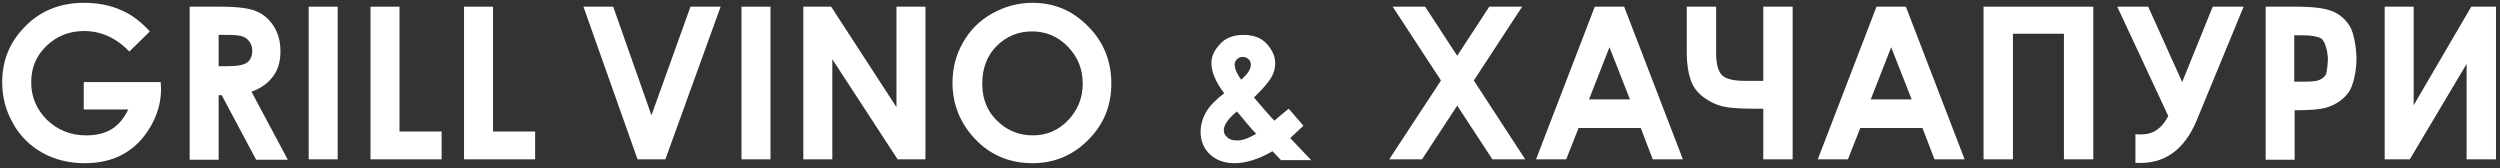 <svg width="401" height="27" viewBox="0 0 401 27" fill="none" xmlns="http://www.w3.org/2000/svg">
<rect x="0" y="0" width="401" height="27" fill="#333333" stroke="none"/>
<g clip-path="url(#clip0_286_283)">
<path d="M24.035 5.039L20.75 8.262C18.642 6.093 16.225 4.977 13.497 4.977C11.08 4.977 9.096 5.783 7.423 7.394C5.749 9.006 5.005 10.928 5.005 13.221C5.005 15.576 5.873 17.56 7.547 19.234C9.22 20.845 11.328 21.713 13.807 21.713C15.419 21.713 16.783 21.403 17.898 20.721C19.014 20.04 19.882 18.986 20.564 17.56H13.435V13.159H25.771L25.833 14.213C25.833 16.382 25.275 18.366 24.159 20.288C23.043 22.209 21.618 23.697 19.82 24.689C18.084 25.68 15.977 26.176 13.621 26.176C11.08 26.176 8.786 25.618 6.803 24.503C4.819 23.387 3.208 21.837 2.092 19.792C0.914 17.746 0.356 15.576 0.356 13.159C0.356 9.936 1.41 7.084 3.58 4.729C6.121 1.877 9.406 0.452 13.497 0.452C15.605 0.452 17.651 0.824 19.448 1.63C21.06 2.311 22.547 3.427 24.035 5.039Z" fill="white"/>
<path d="M30.42 1.072H35.379C38.106 1.072 40.028 1.32 41.143 1.815C42.321 2.311 43.189 3.117 43.933 4.233C44.615 5.349 44.986 6.65 44.986 8.2C44.986 9.812 44.615 11.175 43.809 12.229C43.065 13.283 41.887 14.151 40.337 14.709L46.164 25.618H41.081L35.565 15.267H35.069V25.618H30.42V1.072ZM35.069 10.618H36.556C38.044 10.618 39.036 10.432 39.594 10.06C40.152 9.688 40.462 9.006 40.462 8.138C40.462 7.58 40.337 7.146 40.028 6.712C39.718 6.279 39.408 6.031 38.912 5.845C38.416 5.659 37.61 5.597 36.37 5.597H35.069V10.618Z" fill="white"/>
<path d="M54.161 1.072H49.512V25.556H54.161V1.072Z" fill="white"/>
<path d="M59.429 1.072H64.078V21.093H70.835V25.556H59.429V1.072Z" fill="white"/>
<path d="M74.43 1.072H79.079V21.093H85.836V25.556H74.43V1.072Z" fill="white"/>
<path d="M93.584 1.072H98.357L104.494 18.49L110.755 1.072H115.589L106.725 25.556H102.262L93.584 1.072Z" fill="white"/>
<path d="M123.586 1.072H118.937V25.556H123.586V1.072Z" fill="white"/>
<path d="M128.854 1.072H133.318L143.793 17.188V1.072H148.442V25.556H143.979L133.503 9.502V25.556H128.854V1.072Z" fill="white"/>
<path d="M165.613 0.452C169.084 0.452 172.059 1.692 174.539 4.233C177.018 6.712 178.258 9.812 178.258 13.407C178.258 17.002 177.018 19.978 174.539 22.457C172.059 24.936 169.084 26.176 165.613 26.176C161.956 26.176 158.856 24.875 156.439 22.333C154.021 19.792 152.781 16.754 152.781 13.283C152.781 10.928 153.339 8.758 154.455 6.836C155.571 4.853 157.121 3.303 159.104 2.187C161.212 1.01 163.319 0.452 165.613 0.452ZM165.551 5.039C163.257 5.039 161.398 5.845 159.848 7.394C158.298 8.944 157.554 10.989 157.554 13.407C157.554 16.134 158.546 18.242 160.468 19.854C161.956 21.093 163.691 21.713 165.675 21.713C167.906 21.713 169.766 20.907 171.316 19.296C172.865 17.684 173.671 15.7 173.671 13.407C173.671 11.052 172.865 9.13 171.316 7.518C169.704 5.845 167.782 5.039 165.551 5.039Z" fill="white"/>
<path d="M206.71 17.436L209.065 20.163L208.012 21.155L206.958 22.147L210.305 25.68H205.47L204.106 24.255C201.875 25.556 199.829 26.176 197.97 26.176C196.358 26.176 195.056 25.68 194.065 24.751C193.073 23.821 192.577 22.581 192.577 21.155C192.577 20.04 192.887 18.986 193.445 17.994C194.003 17.002 194.994 16.01 196.358 14.957C194.994 13.159 194.313 11.547 194.313 10.122C194.313 9.068 194.746 8.076 195.676 7.084C196.544 6.093 197.846 5.597 199.457 5.597C201.069 5.597 202.371 6.093 203.239 7.084C204.106 8.076 204.54 9.068 204.54 10.122C204.54 10.928 204.354 11.671 203.92 12.415C203.487 13.159 202.619 14.213 201.131 15.639C202.805 17.622 203.92 18.862 204.416 19.358C204.664 19.11 205.408 18.49 206.71 17.436ZM201.503 21.465C200.759 20.721 199.767 19.544 198.404 17.87C196.978 19.048 196.296 20.04 196.296 20.907C196.296 21.341 196.482 21.713 196.854 22.023C197.226 22.395 197.722 22.519 198.342 22.519C199.147 22.581 200.201 22.209 201.503 21.465ZM199.086 12.787C200.139 11.857 200.635 11.114 200.635 10.37C200.635 9.998 200.511 9.688 200.263 9.502C200.015 9.254 199.705 9.13 199.333 9.13C198.962 9.13 198.652 9.254 198.404 9.502C198.156 9.75 198.032 10.06 198.032 10.37C198.094 11.175 198.466 11.919 199.086 12.787Z" fill="white"/>
<path d="M223.384 1.072H228.591L233.736 8.944L238.881 1.072H244.15L236.401 12.911L244.646 25.556H239.377L233.736 16.94L228.095 25.556H222.826L231.133 12.911L223.384 1.072Z" fill="white"/>
<path d="M255.803 1.072H260.514L269.936 25.556H265.101L263.18 20.535H253.2L251.216 25.556H246.381L255.803 1.072ZM258.159 7.58L254.874 15.948H261.444L258.159 7.58Z" fill="white"/>
<path d="M282.83 17.436H281.28C279.048 17.436 277.375 17.312 276.321 17.064C275.267 16.816 274.213 16.32 273.222 15.576C272.23 14.833 271.548 13.903 271.176 12.787C270.804 11.733 270.556 10.246 270.556 8.51V1.072H275.267V8.51C275.267 10.184 275.577 11.361 276.135 11.981C276.755 12.663 277.995 12.973 279.978 12.973H282.83V1.072H287.54V25.556H282.83V17.436Z" fill="white"/>
<path d="M300.992 1.072H305.703L315.125 25.556H310.29L308.368 20.535H298.388L296.405 25.556H291.57L300.992 1.072ZM303.347 7.58L300.062 15.948H306.632L303.347 7.58Z" fill="white"/>
<path d="M318.162 1.072H335.766V25.556H331.055V5.411H322.873V25.556H318.162V1.072Z" fill="white"/>
<path d="M363.412 1.072H368.371C371.036 1.072 372.958 1.32 374.136 1.815C375.314 2.311 376.243 3.117 376.925 4.233C377.607 5.349 377.979 7.89 377.979 9.44C377.979 11.175 377.545 13.779 376.615 14.957C375.747 16.072 374.508 16.878 372.958 17.312C372.028 17.56 370.417 17.684 368.061 17.684V25.618H363.412V1.072ZM368.061 13.097H369.549C370.727 13.097 371.532 13.035 371.966 12.849C372.4 12.663 372.772 12.415 373.02 12.043C373.268 11.671 373.392 9.936 373.392 9.44C373.392 8.51 373.02 6.588 372.276 6.155C371.718 5.845 370.727 5.659 369.301 5.659H367.999V13.097H368.061Z" fill="white"/>
<path d="M400.356 1.072V25.556H395.645V10.246L386.533 25.556H382.504V1.072H387.153V16.878L396.389 1.072H400.356Z" fill="white"/>
<path d="M354.92 1.072H359.879L352.379 19.234C350.395 24.069 347.11 26.424 342.523 26.114V21.527C343.886 21.651 344.94 21.465 345.746 20.969C346.552 20.474 347.234 19.668 347.792 18.614L339.609 1.072H344.568L350.023 13.159L354.92 1.072Z" fill="white"/>
</g>
<defs>
<clipPath id="clip0_286_283">
<rect width="400" height="25.724" fill="white" transform="translate(0.356 0.452)"/>
</clipPath>
</defs>
</svg>
